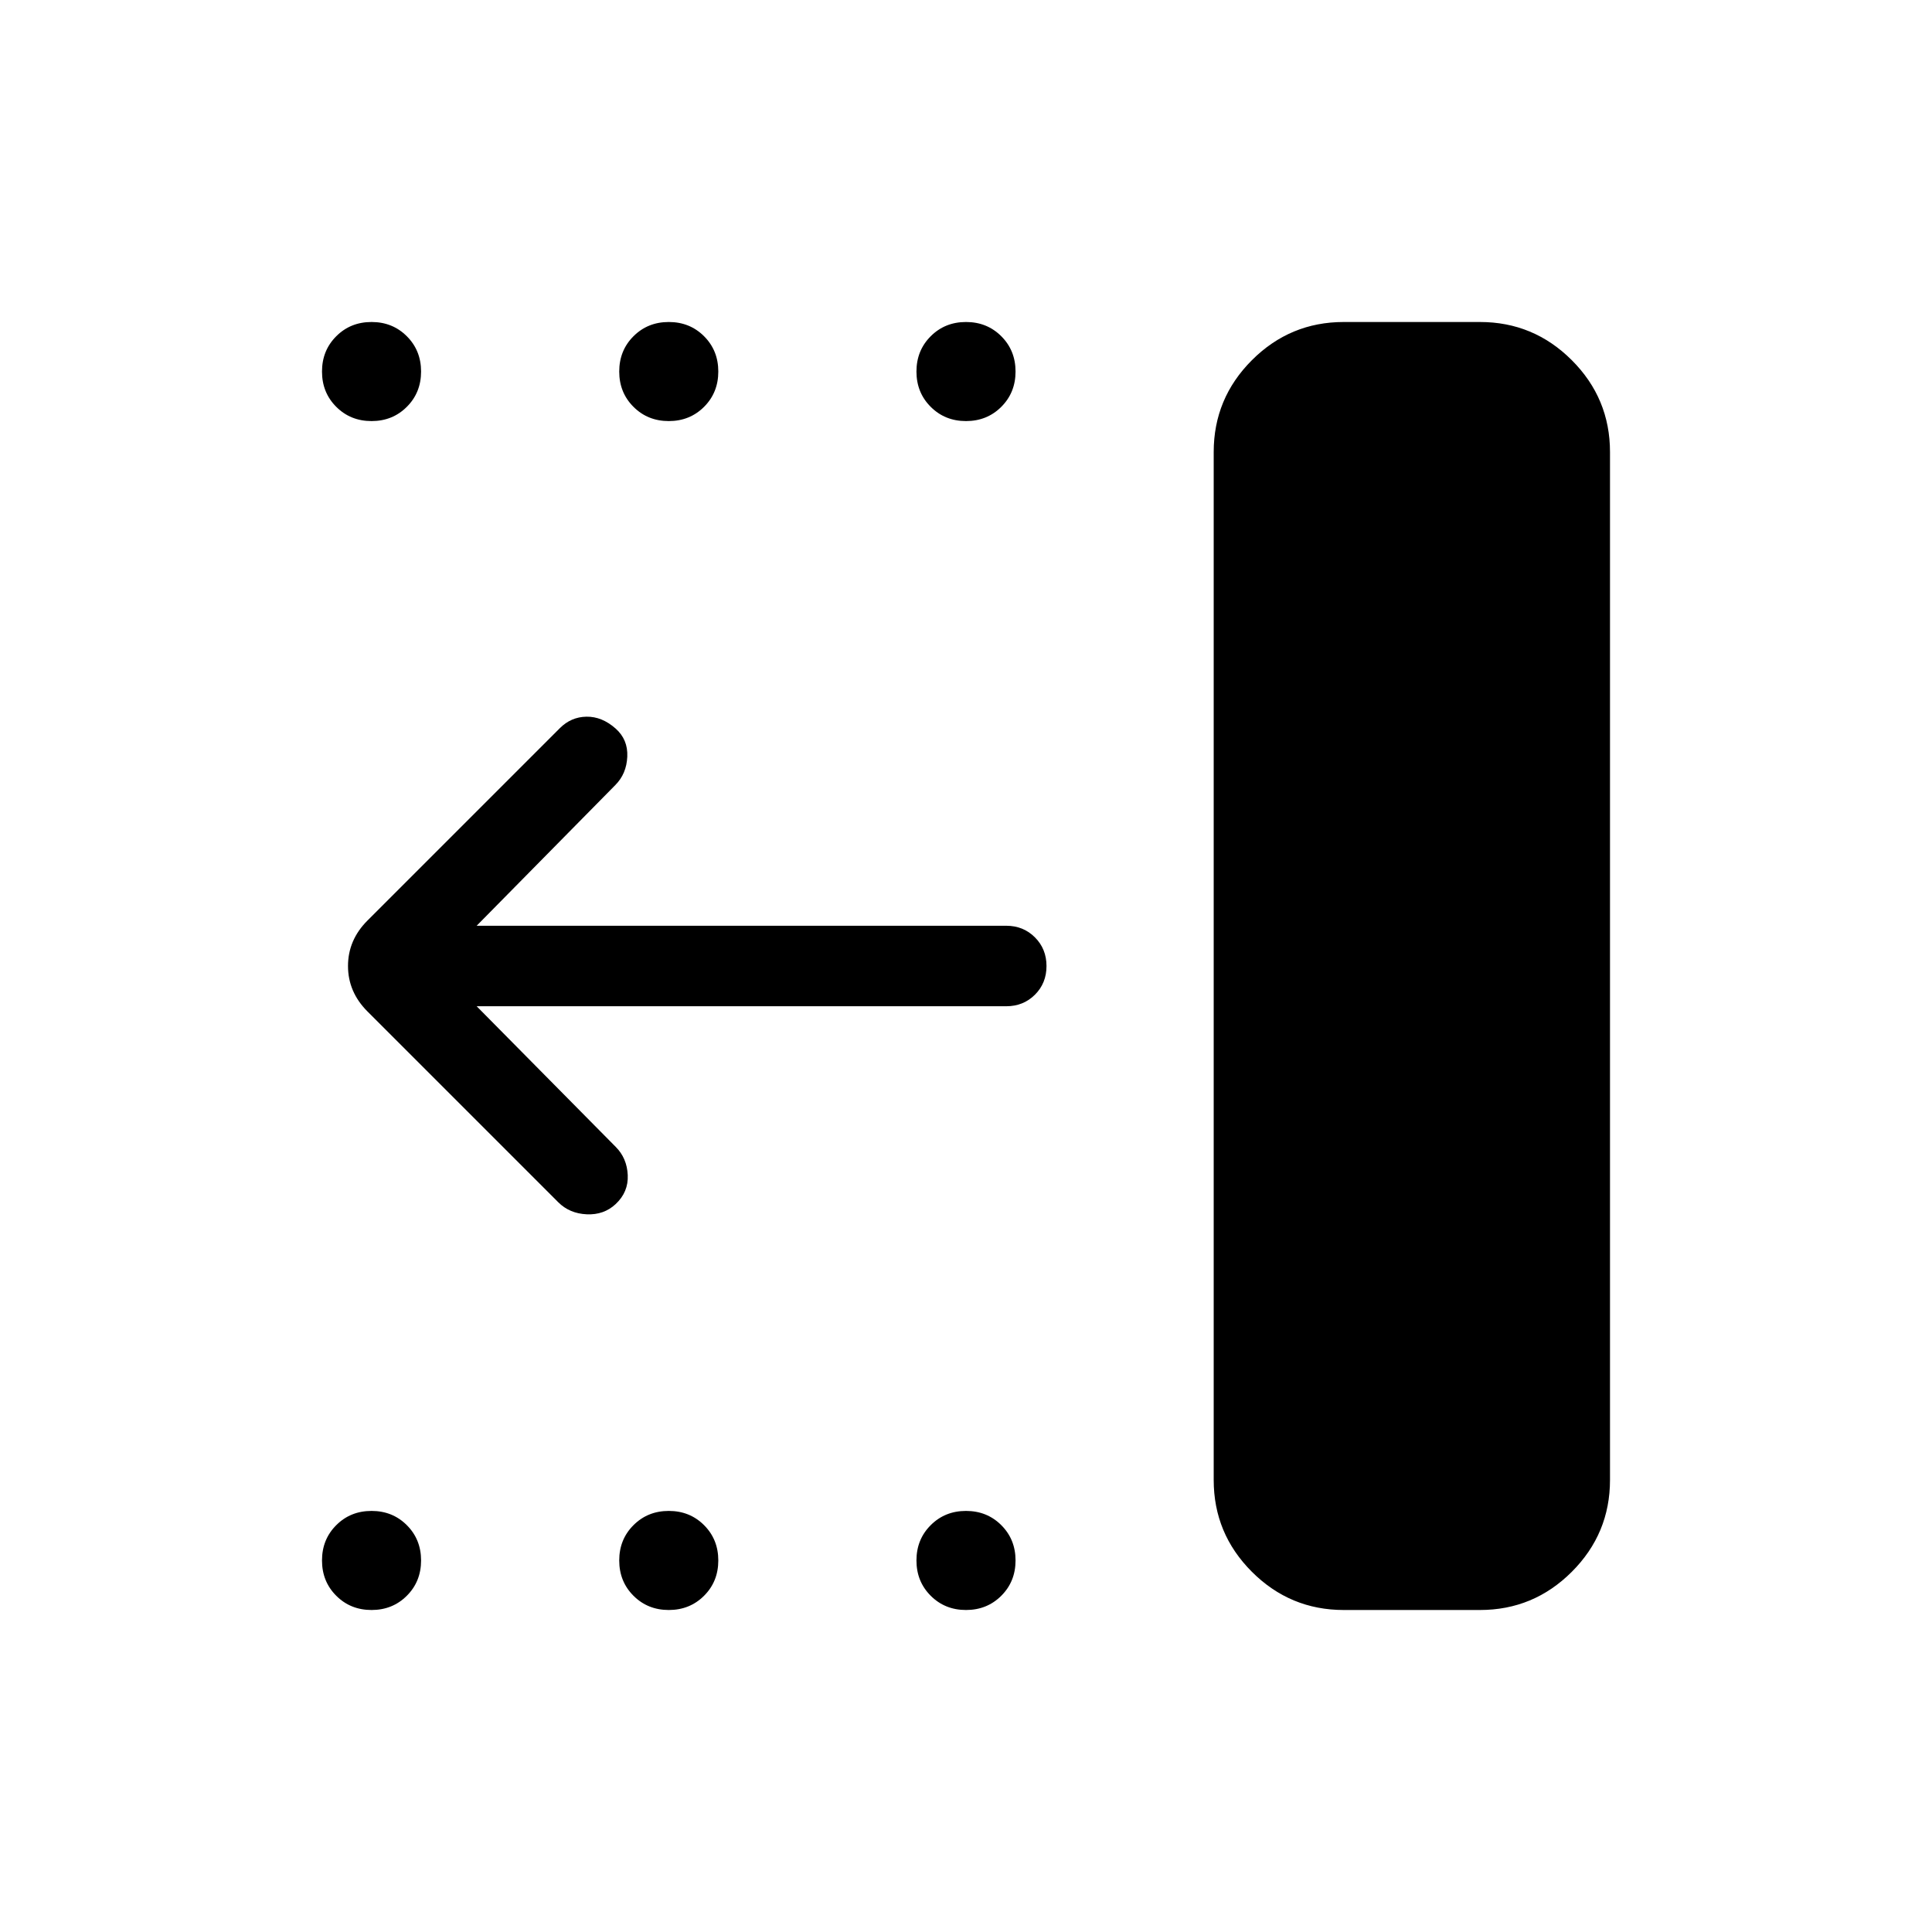 <svg xmlns="http://www.w3.org/2000/svg" height="24" viewBox="0 -960 960 960" width="24"><path d="M667.69-160q-26.65 0-45.63-18.98-18.98-18.98-18.98-45.64v-510.76q0-26.66 18.98-45.64T667.69-800h67.69q26.66 0 45.64 18.98T800-735.38v510.76q0 26.66-18.98 45.64T735.38-160h-67.69ZM480-160q-10.46 0-17.54-7.08-7.08-7.07-7.08-17.54 0-10.46 7.08-17.53 7.08-7.08 17.54-7.08 10.46 0 17.54 7.08 7.08 7.07 7.08 17.53 0 10.47-7.08 17.54Q490.46-160 480-160Zm-147.69 0q-10.46 0-17.54-7.08-7.08-7.07-7.08-17.54 0-10.46 7.08-17.53 7.08-7.08 17.54-7.08 10.46 0 17.54 7.08 7.07 7.07 7.07 17.53 0 10.47-7.07 17.54-7.08 7.08-17.54 7.08Zm-147.69 0q-10.47 0-17.54-7.08-7.08-7.07-7.08-17.54 0-10.46 7.08-17.53 7.07-7.08 17.54-7.08 10.46 0 17.53 7.08 7.08 7.07 7.08 17.53 0 10.47-7.08 17.54-7.07 7.08-17.53 7.08ZM480-750.77q-10.46 0-17.54-7.08-7.08-7.07-7.08-17.53 0-10.47 7.08-17.54Q469.54-800 480-800q10.46 0 17.54 7.08 7.08 7.07 7.08 17.54 0 10.46-7.08 17.53-7.08 7.08-17.54 7.08Zm-147.69 0q-10.46 0-17.54-7.08-7.08-7.07-7.08-17.53 0-10.47 7.08-17.54 7.08-7.08 17.54-7.08 10.46 0 17.54 7.08 7.07 7.07 7.07 17.54 0 10.46-7.07 17.53-7.08 7.08-17.54 7.08Zm-147.69 0q-10.47 0-17.54-7.08-7.08-7.07-7.08-17.53 0-10.47 7.08-17.54 7.07-7.08 17.54-7.08 10.46 0 17.53 7.08 7.08 7.07 7.08 17.54 0 10.46-7.08 17.53-7.07 7.08-17.53 7.08ZM236.85-460l69.07 69.85q5.62 5.61 6 14.03.39 8.43-5.99 14.41-5.85 5.48-14.39 5.09-8.54-.38-14.16-6l-94.76-94.76q-9.7-9.7-9.7-22.62 0-12.92 9.7-22.62l95.53-95.53q5.62-5.62 13.27-5.73 7.66-.12 14.44 5.86 6.22 5.48 5.83 14.02-.38 8.54-6 14.15L236.85-500H500q8.5 0 14.25 5.76t5.75 14.27q0 8.51-5.75 14.24T500-460H236.85Z"/></svg>
